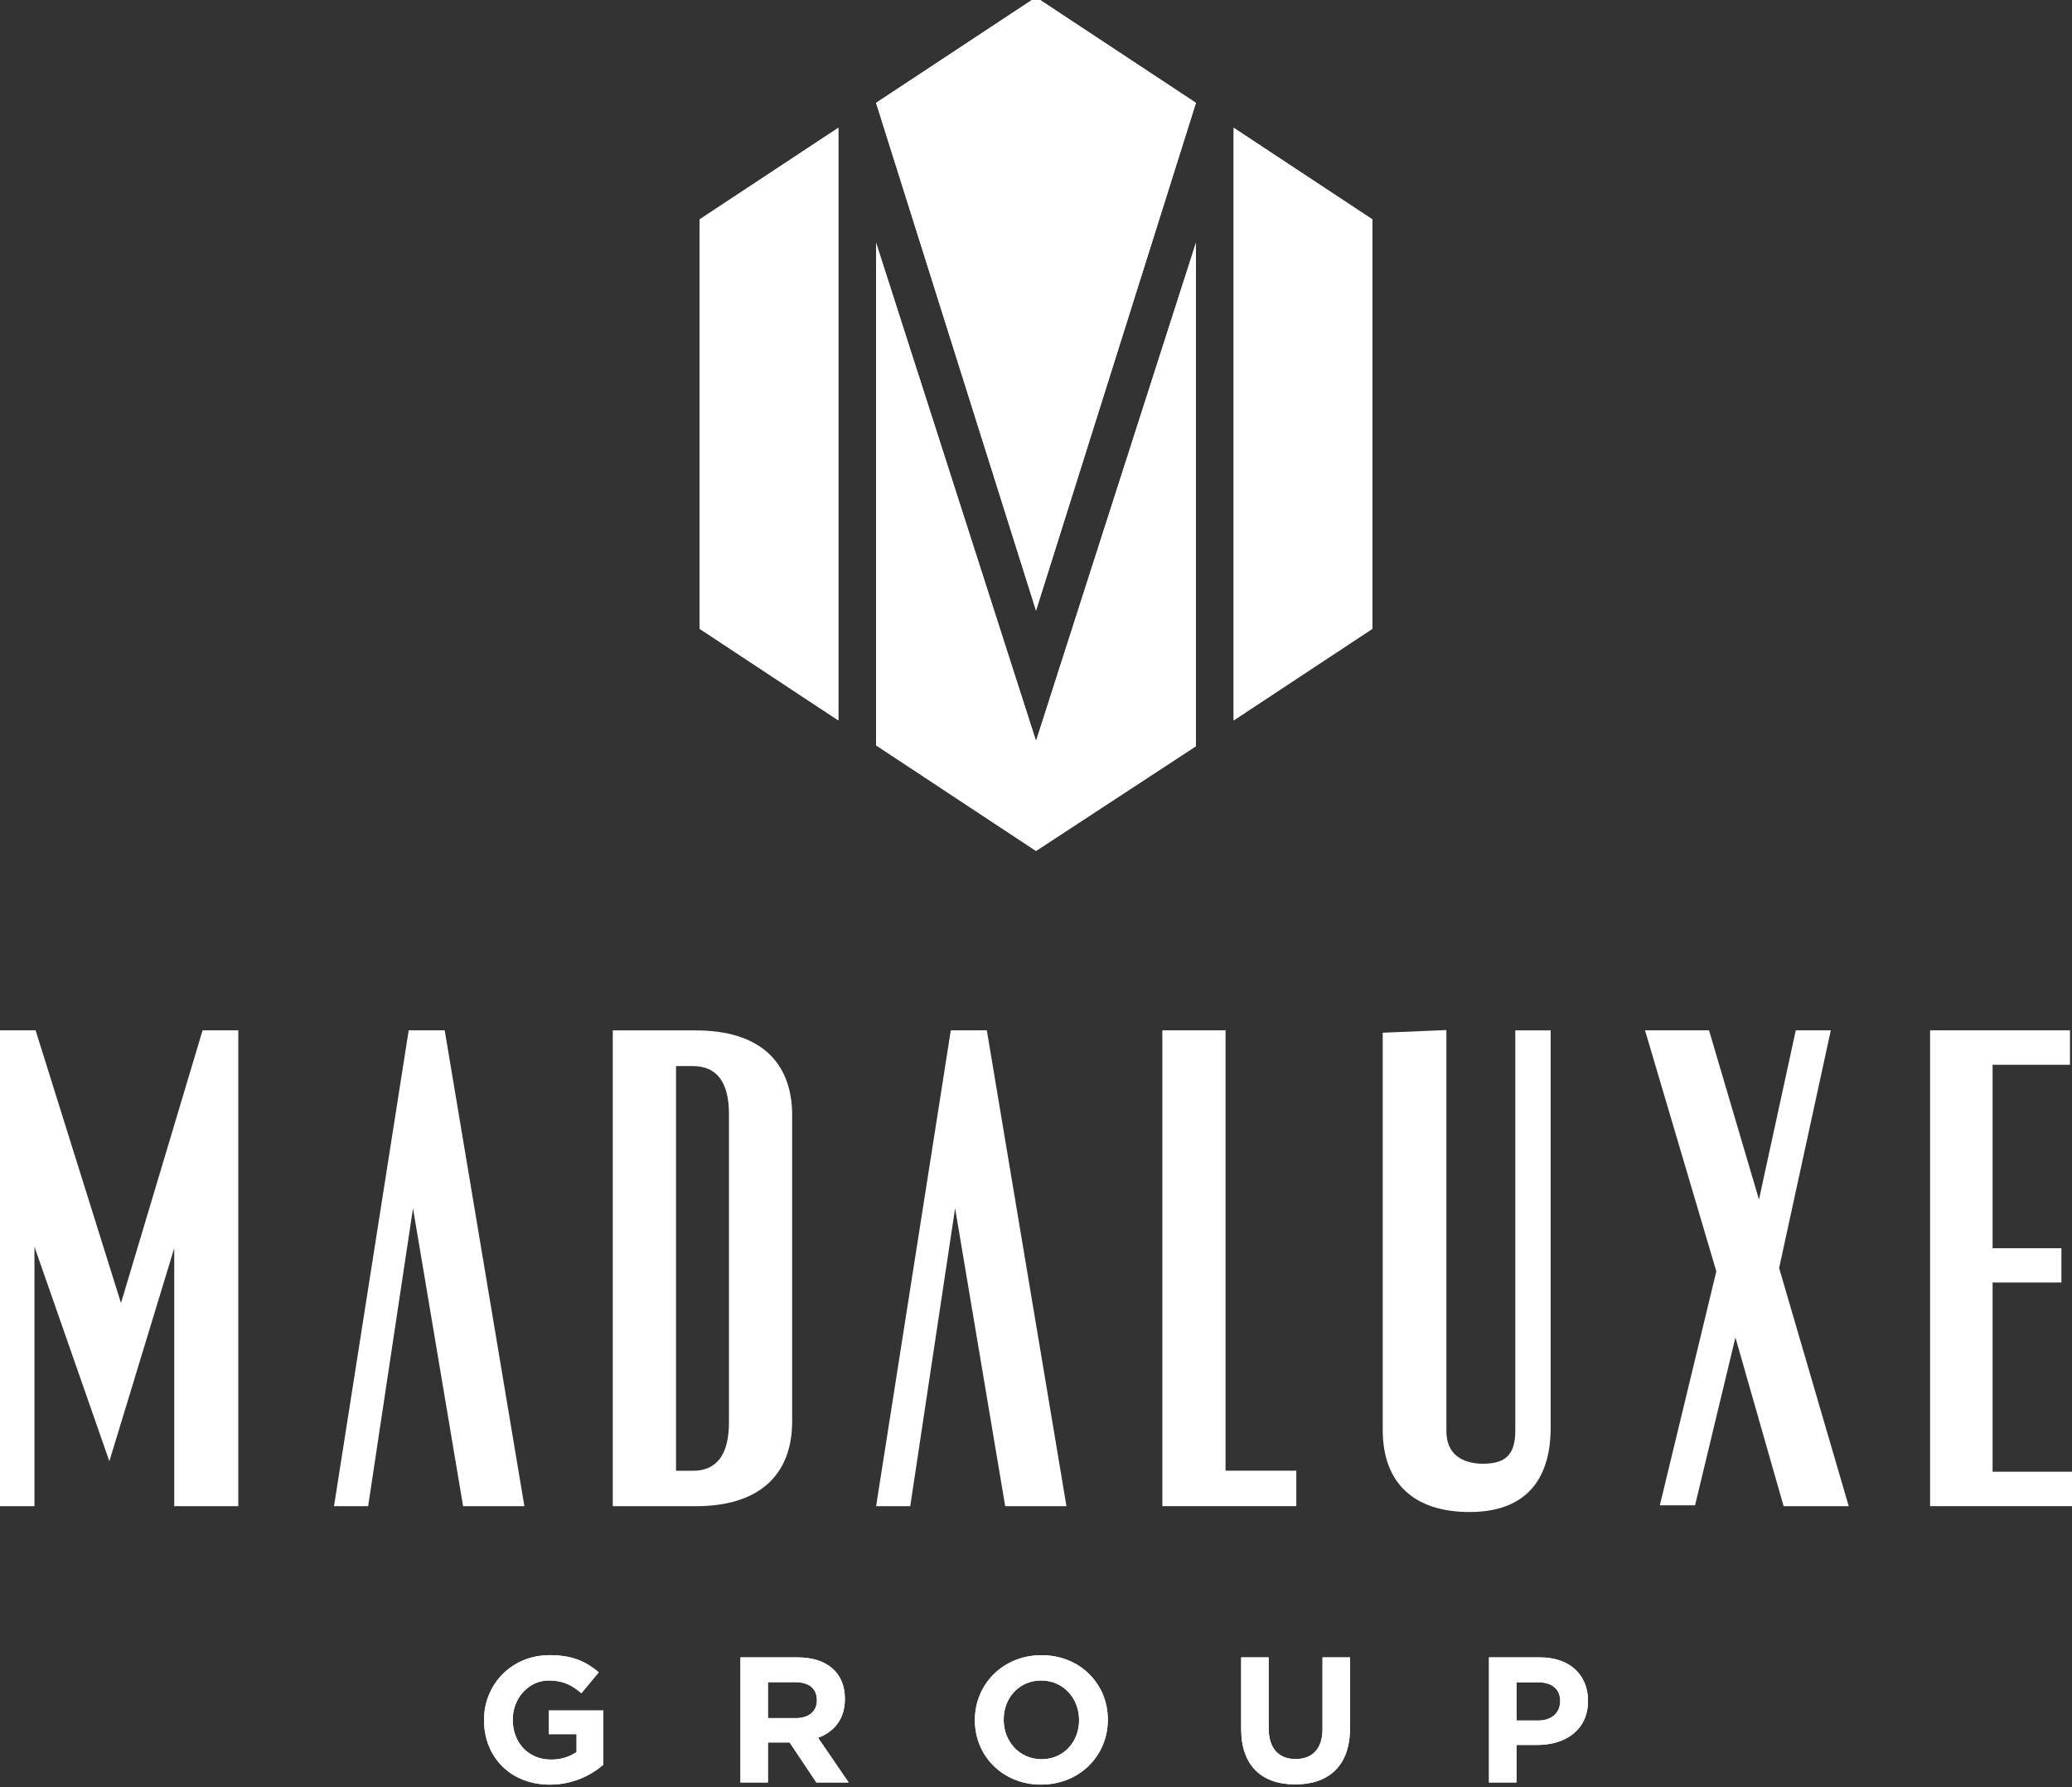 <svg id="Layer_1" data-name="Layer 1" xmlns="http://www.w3.org/2000/svg" viewBox="0 0 1000 862.57"><rect x="0" y="0" width="1000" height="862.57" fill="#333333" stroke="none"/><defs><style>.cls-1{fill:#fff;}</style></defs><title>Client-Logos-Master</title><g id="Madaluxe"><polygon class="cls-1" points="337.66 303.45 404.6 347.65 404.6 61.68 337.66 105.88 337.66 303.45"/><polygon class="cls-1" points="422.82 117.18 422.82 359.69 500.01 410.65 577.19 360.11 577.19 117.18 500.01 357.63 422.82 117.18"/><polygon class="cls-1" points="422.82 49.64 500.01 294.64 577.19 49.64 500.01 -1.32 422.82 49.64"/><polygon class="cls-1" points="595.41 61.68 595.41 347.65 662.35 303.45 662.35 105.88 595.41 61.68"/><path class="cls-1" d="M265.33,861.25c-18.8,0-31.72-13.2-31.72-31.06V830c0-17.17,13.35-31.22,31.63-31.22,10.86,0,17.42,2.93,23.73,8.28l-8.38,10.08c-4.65-3.88-8.8-6.12-15.78-6.12-9.65,0-17.33,8.55-17.33,18.81V830c0,11,7.59,19.14,18.28,19.14a21.2,21.2,0,0,0,12.5-3.62v-8.62H264.91V825.46h26.22v26.22a39.32,39.32,0,0,1-25.8,9.57"/><path class="cls-1" d="M394,860.21,381.08,840.9H370.63v19.31H357.36V799.85H385c14.23,0,22.77,7.5,22.77,19.91v.17c0,9.75-5.25,15.88-12.94,18.72l14.74,21.56Zm.25-39.75c0-5.71-4-8.64-10.43-8.64h-13.2v17.34h13.46c6.47,0,10.17-3.44,10.17-8.53Z"/><path class="cls-1" d="M502.5,861.25c-18.62,0-32-13.9-32-31V830c0-17.15,13.54-31.21,32.17-31.21s32,13.88,32,31.05V830c0,17.17-13.54,31.23-32.17,31.23M520.79,830c0-10.36-7.59-19-18.29-19s-18.1,8.46-18.1,18.81V830c0,10.36,7.58,19,18.28,19s18.11-8.46,18.11-18.8Z"/><path class="cls-1" d="M625.15,861.15c-16.22,0-26.13-9-26.13-26.82V799.84h13.26V834c0,9.83,4.93,14.91,13,14.91s13-4.91,13-14.49V799.84h13.28V833.9c0,18.29-10.25,27.25-26.46,27.25"/><path class="cls-1" d="M742,842.11H731.91v18.1H718.63V799.85H743.3c14.39,0,23.11,8.53,23.11,20.86v.17c0,14-10.87,21.23-24.41,21.23M753,821c0-6-4.14-9.14-10.77-9.14H731.91v18.46h10.53c6.64,0,10.52-4,10.52-9.15Z"/><polygon class="cls-1" points="337.66 303.45 404.6 347.65 404.6 61.68 337.66 105.88 337.66 303.45"/><polygon class="cls-1" points="422.82 117.18 422.82 359.69 500.01 410.65 577.19 360.11 577.19 117.18 500.01 357.63 422.82 117.18"/><polygon class="cls-1" points="422.82 49.64 500.01 294.64 577.19 49.64 500.01 -1.32 422.82 49.64"/><polygon class="cls-1" points="595.41 61.68 595.41 347.65 662.35 303.45 662.35 105.88 595.41 61.68"/><path class="cls-1" d="M709.34,729.7c-27.09,0-42-14.08-42-39.65V498.38l30.73-1.28V690.61c0,13.51,10.86,15.69,17.35,15.79h0c5.71,0,9.4-1.09,11.84-3.31,2.73-2.5,4.06-6.57,4.06-12.48V497.24h17.07V689c0,26.62-13.51,40.69-39.08,40.69"/><polygon class="cls-1" points="931.51 726.87 931.51 497.23 999.04 497.23 999.04 513.85 961.68 513.85 961.68 602.38 994.89 602.38 994.89 618.93 961.68 618.93 961.68 710.25 1000 710.25 1000 726.87 931.51 726.87"/><polygon class="cls-1" points="860.82 726.87 837.56 645.45 818.08 726.46 801.08 726.46 828.34 613.55 793.93 497.23 824.82 497.23 848.93 578.89 866.69 497.23 883.6 497.23 858.65 611.95 892.24 726.87 860.82 726.87"/><polygon class="cls-1" points="560.98 726.87 560.98 497.23 591.48 497.23 591.48 709.75 625.63 709.75 625.63 726.87 560.98 726.87"/><polygon class="cls-1" points="485.13 726.87 460.96 583.11 439.31 726.87 422.83 726.87 458.88 497.23 476.26 497.23 514.7 726.87 485.13 726.87"/><path class="cls-1" d="M336,497.24H295.74V726.87H336c29.88,0,46.32-14.58,46.32-41V538.28c0-26.47-16.44-41-46.32-41m15.81,189.22c0,15.44-5.85,23.29-17.4,23.29h-8.14V514.49h8.14c11.55,0,17.4,7.78,17.4,23.15Z"/><polygon class="cls-1" points="223.5 726.87 199.33 583.11 177.68 726.87 161.2 726.87 197.25 497.23 214.63 497.23 253.08 726.87 223.5 726.87"/><polygon class="cls-1" points="84.09 726.87 84.09 602.37 52.78 705.18 16.63 601.68 16.63 726.87 0 726.87 0 497.23 17.18 497.23 58.39 628.85 97.77 497.23 115.01 497.23 115.01 726.87 84.09 726.87"/><path class="cls-1" d="M265.33,861.25c-18.8,0-31.72-13.2-31.72-31.06V830c0-17.17,13.35-31.22,31.63-31.22,10.86,0,17.42,2.93,23.73,8.28l-8.38,10.08c-4.65-3.88-8.8-6.12-15.78-6.12-9.65,0-17.33,8.55-17.33,18.81V830c0,11,7.59,19.14,18.28,19.14a21.2,21.2,0,0,0,12.5-3.62v-8.62H264.91V825.46h26.22v26.22a39.32,39.32,0,0,1-25.8,9.57"/><path class="cls-1" d="M394,860.21,381.08,840.9H370.63v19.31H357.36V799.85H385c14.23,0,22.77,7.5,22.77,19.91v.17c0,9.75-5.25,15.88-12.94,18.72l14.74,21.56Zm.25-39.75c0-5.71-4-8.64-10.43-8.64h-13.2v17.34h13.46c6.47,0,10.17-3.44,10.17-8.53Z"/><path class="cls-1" d="M502.5,861.25c-18.62,0-32-13.9-32-31V830c0-17.15,13.54-31.21,32.17-31.21s32,13.88,32,31.05V830c0,17.17-13.54,31.23-32.17,31.23M520.79,830c0-10.36-7.59-19-18.29-19s-18.1,8.46-18.1,18.81V830c0,10.36,7.58,19,18.28,19s18.11-8.46,18.11-18.8Z"/><path class="cls-1" d="M625.15,861.15c-16.22,0-26.13-9-26.13-26.82V799.84h13.26V834c0,9.83,4.93,14.91,13,14.91s13-4.91,13-14.49V799.84h13.28V833.9c0,18.29-10.25,27.25-26.46,27.25"/><path class="cls-1" d="M742,842.11H731.91v18.1H718.63V799.85H743.3c14.39,0,23.11,8.53,23.11,20.86v.17c0,14-10.87,21.23-24.41,21.23M753,821c0-6-4.14-9.14-10.77-9.14H731.91v18.46h10.53c6.64,0,10.52-4,10.52-9.15Z"/></g></svg>
